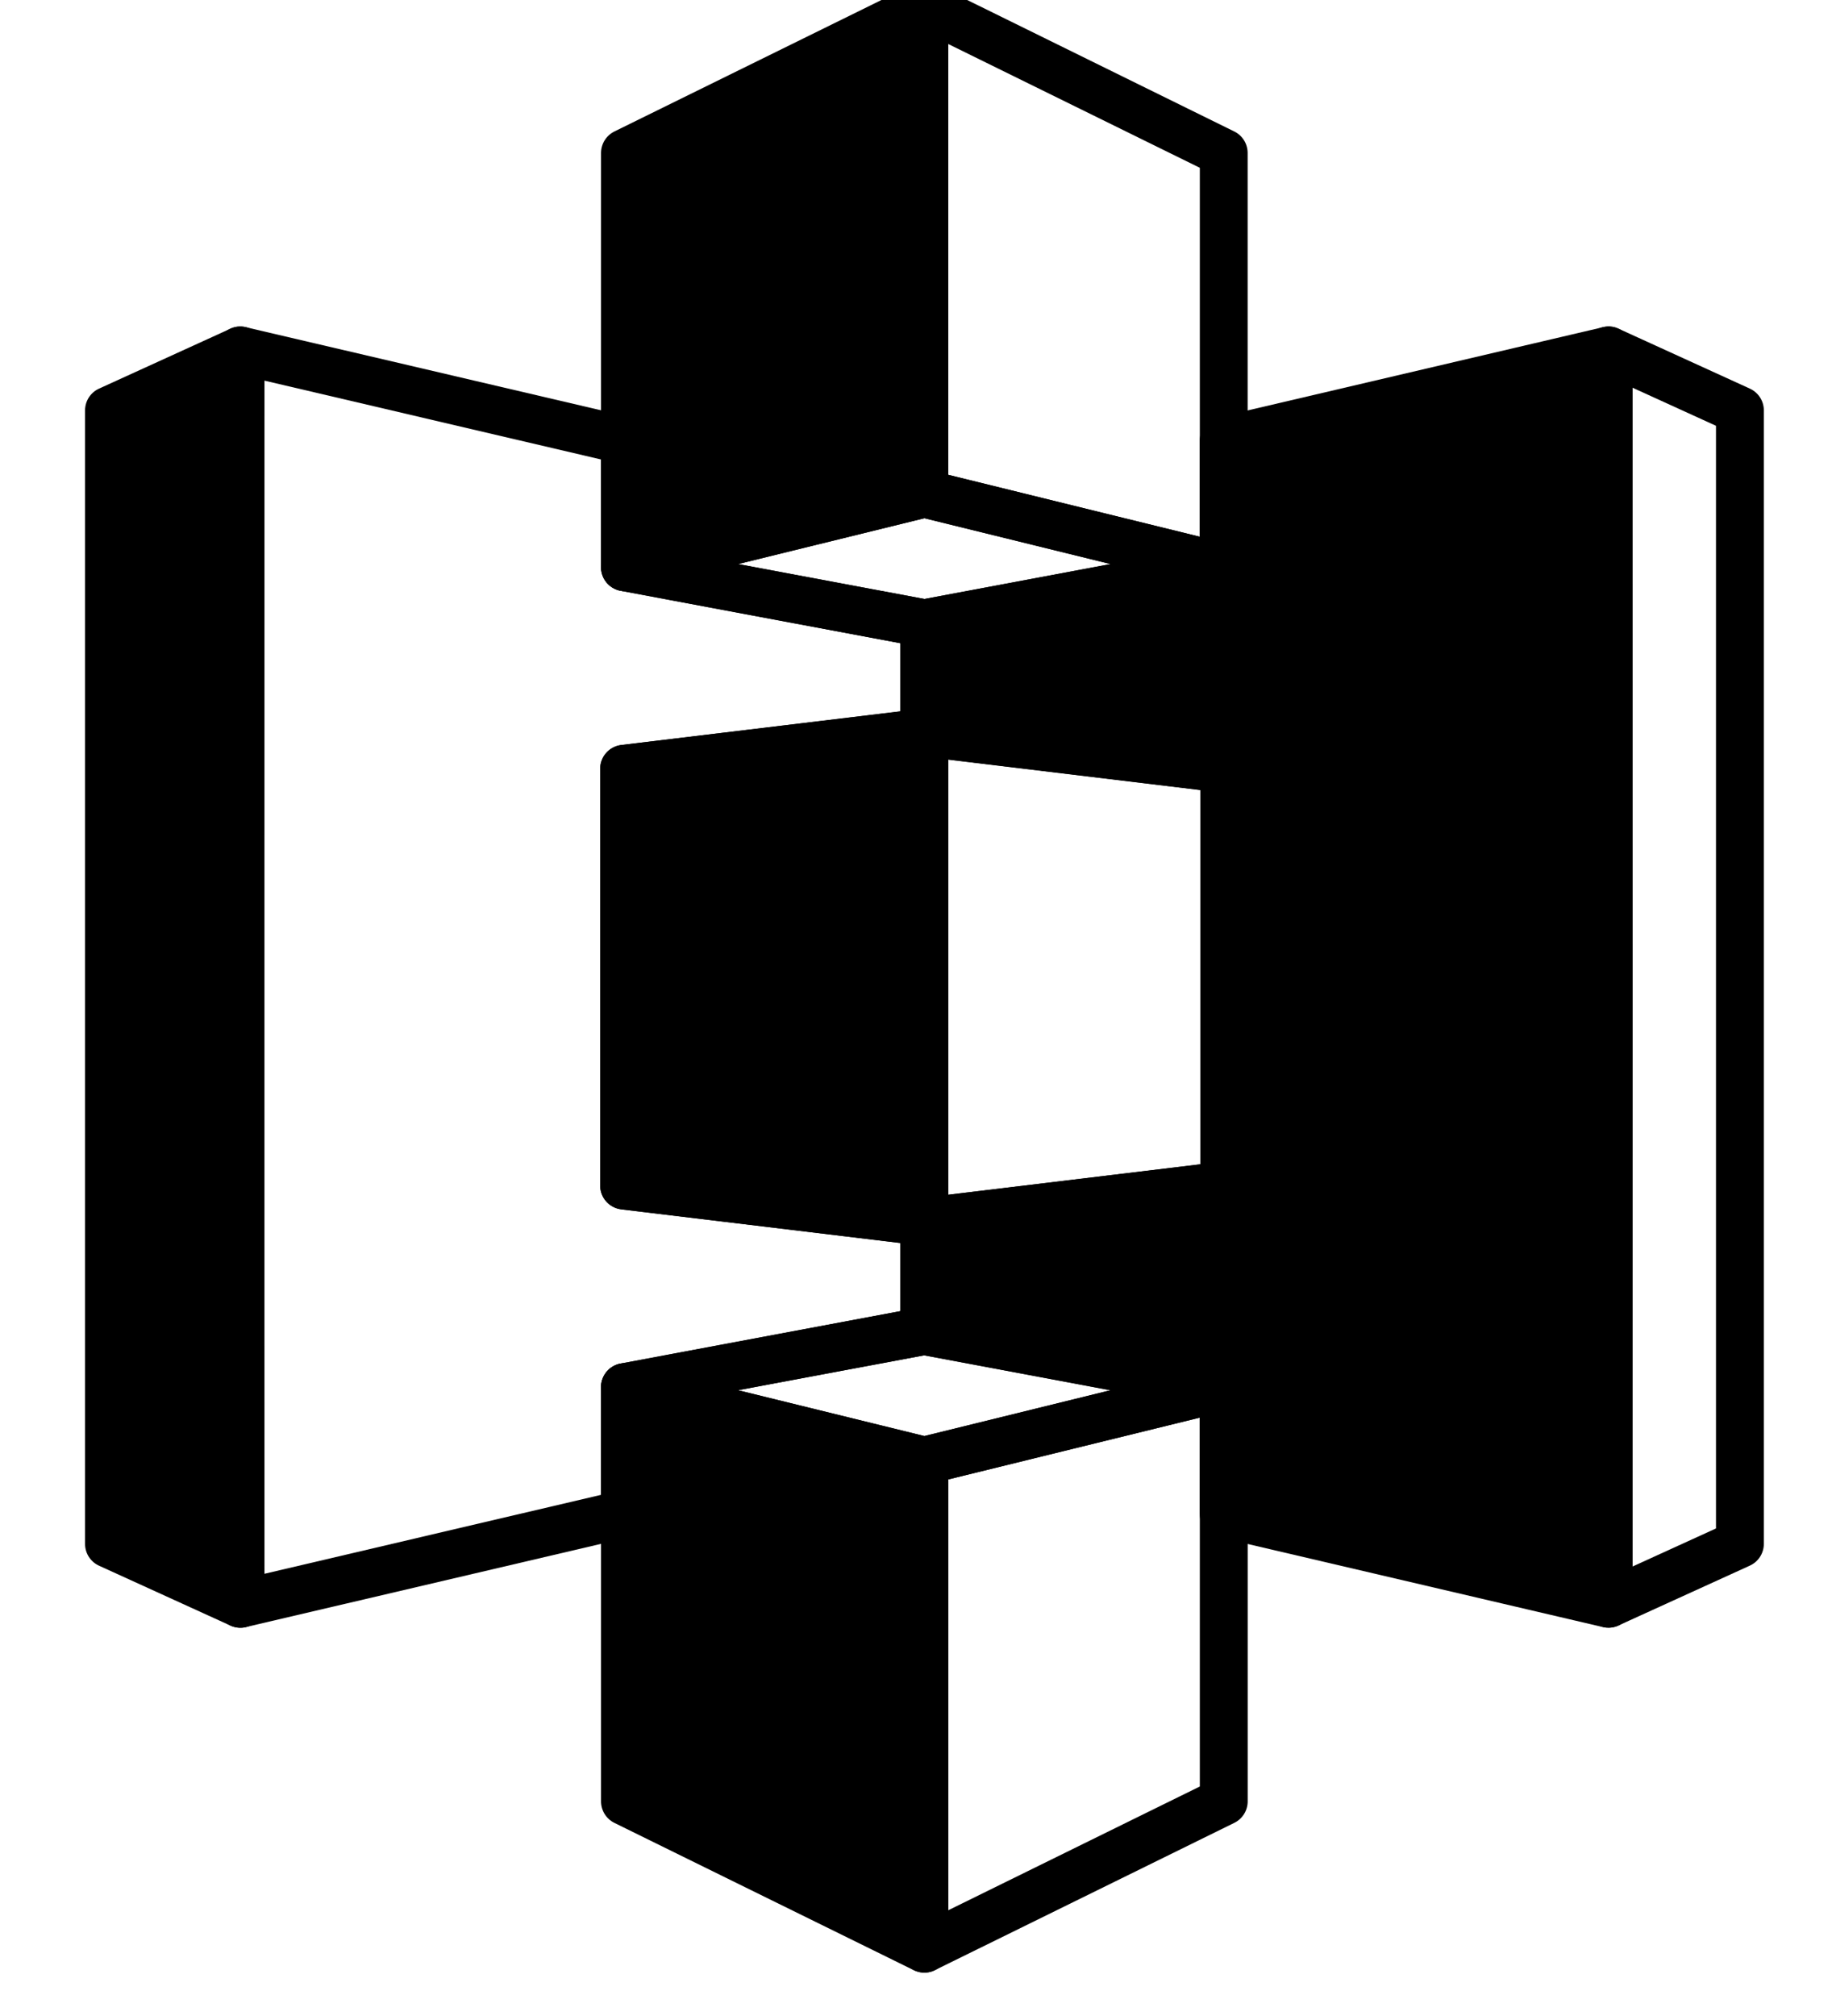 <svg xmlns="http://www.w3.org/2000/svg" viewBox="0 0 40 44">
  <path
     d="M 5.211,7.127 A 0.523,0.523 0 0 0 4.725,7.648 V 35.004 a 0.523,0.523 0 0 0 0.643,0.508 l 8.396,-1.967 a 0.523,0.523 0 0 0 0.404,-0.508 V 30.707 L 20.277,29.562 a 0.523,0.523 0 0 0 0.428,-0.514 v -2.385 a 0.523,0.523 0 0 0 -0.461,-0.52 l -6.094,-0.734 v -8.168 l 6.094,-0.734 a 0.523,0.523 0 0 0 0.461,-0.52 V 13.604 A 0.523,0.523 0 0 0 20.277,13.09 L 14.168,11.945 V 9.613 A 0.523,0.523 0 0 0 13.764,9.105 L 5.367,7.141 a 0.523,0.523 0 0 0 -0.156,-0.014 z m 0.561,1.18 7.35,1.721 v 2.352 a 0.523,0.523 0 0 0 0.428,0.514 l 6.109,1.145 v 1.488 l -6.094,0.734 a 0.523,0.523 0 0 0 -0.461,0.52 v 9.094 a 0.523,0.523 0 0 0 0.461,0.52 l 6.094,0.734 v 1.488 l -6.109,1.145 a 0.523,0.523 0 0 0 -0.428,0.514 v 2.35 l -7.35,1.723 z" />
  <path
     d="M 35.104,7.127 C 35.069,7.128 35.034,7.133 35,7.141 l -8.4,1.967 c -0.236,0.055 -0.404,0.265 -0.404,0.508 v 2.33 l -6.109,1.145 c -0.248,0.046 -0.428,0.262 -0.428,0.514 v 2.385 c -3.16e-4,0.265 0.198,0.488 0.461,0.52 l 6.092,0.734 v 8.168 l -6.092,0.734 c -0.263,0.031 -0.461,0.255 -0.461,0.52 v 2.385 c 9.9e-5,0.252 0.18,0.468 0.428,0.514 l 6.109,1.145 v 2.33 c 5.49e-4,0.243 0.168,0.453 0.404,0.508 L 35,35.512 c 0.328,0.077 0.642,-0.171 0.643,-0.508 V 7.648 C 35.642,7.354 35.398,7.118 35.104,7.127 Z" />
  <path
     d="m 5.232,7.127 c -0.07,0.002 -0.138,0.018 -0.201,0.047 L 2.162,8.482 c -0.186,0.085 -0.305,0.27 -0.305,0.475 -7.2e-6,8.246 -3.3e-6,16.492 0,24.738 -6.243e-4,0.205 0.118,0.391 0.305,0.477 L 5.031,35.479 c 0.346,0.159 0.74,-0.094 0.74,-0.475 -0.006,-9.118 -0.002,-18.237 0,-27.355 C 5.771,7.354 5.527,7.118 5.232,7.127 Z" />
  <path
     d="m 35.082,7.127 c -0.273,0.02 -0.485,0.248 -0.484,0.521 0.002,9.118 0.005,18.237 0,27.355 9.67e-4,0.379 0.393,0.631 0.738,0.475 l 2.869,-1.307 c 0.187,-0.085 0.307,-0.271 0.307,-0.477 -10e-6,-8.246 -2.2e-5,-16.492 0,-24.738 -4.9e-4,-0.205 -0.12,-0.39 -0.307,-0.475 l -2.869,-1.309 c -0.079,-0.037 -0.167,-0.053 -0.254,-0.047 z m 0.561,1.334 1.824,0.832 c -2.1e-5,8.022 -1e-5,16.044 0,24.066 l -1.824,0.832 c 0.004,-8.577 0.002,-17.154 0,-25.73 z" />
  <path
     d="m 20.166,15.465 c -0.016,5.96e-4 -0.031,0.002 -0.047,0.004 l -6.555,0.791 c -0.262,0.032 -0.459,0.255 -0.459,0.52 v 9.094 c -4.35e-4,0.264 0.197,0.487 0.459,0.52 l 6.555,0.791 c 0.312,0.038 0.586,-0.205 0.586,-0.52 V 15.988 c 6.48e-4,-0.296 -0.244,-0.533 -0.539,-0.523 z"
     id="path5341" />
  <path
     d="m 20.193,15.465 a 0.523,0.523 0 0 0 -0.533,0.523 v 10.676 a 0.523,0.523 0 0 0 0.584,0.52 l 6.553,-0.791 a 0.523,0.523 0 0 0 0.459,-0.52 v -9.094 A 0.523,0.523 0 0 0 26.797,16.26 L 20.244,15.469 a 0.523,0.523 0 0 0 -0.051,-0.004 z m 0.512,1.111 5.506,0.666 v 8.168 l -5.506,0.666 z" />
  <path
     d="m 20.203,10.25 a 0.523,0.523 0 0 0 -0.146,0.016 l -6.535,1.607 a 0.523,0.523 0 0 0 0.027,1.02 l 6.537,1.225 a 0.523,0.523 0 0 0 0.193,0 l 6.535,-1.225 a 0.523,0.523 0 0 0 0.029,-1.02 L 20.307,10.266 A 0.523,0.523 0 0 0 20.203,10.25 Z m -0.021,1.061 4.066,1 -4.064,0.762 -4.068,-0.762 z" />
  <path
     d="m 20.166,-0.4 c -0.075,0.002 -0.148,0.02 -0.215,0.053 l -6.537,3.217 c -0.178,0.088 -0.291,0.27 -0.291,0.469 v 9.041 c -1.1e-4,0.339 0.317,0.588 0.646,0.508 l 6.537,-1.607 c 0.233,-0.057 0.398,-0.266 0.398,-0.506 V 0.121 c -4.55e-4,-0.295 -0.244,-0.531 -0.539,-0.521 z" />
  <path
     d="m 20.16,-0.4 a 0.523,0.523 0 0 0 -0.5,0.521 V 10.773 a 0.523,0.523 0 0 0 0.396,0.506 l 6.537,1.607 a 0.523,0.523 0 0 0 0.648,-0.508 V 3.338 a 0.523,0.523 0 0 0 -0.293,-0.469 l -6.537,-3.217 a 0.523,0.523 0 0 0 -0.252,-0.053 z m 0.545,1.361 5.492,2.701 v 8.053 l -5.492,-1.352 z" />
  <path
     d="m 13.615,29.752 c -0.276,0.016 -0.492,0.245 -0.492,0.521 v 9.043 c -1.12e-4,0.199 0.113,0.381 0.291,0.469 L 19.951,43 c 0.347,0.172 0.754,-0.081 0.754,-0.469 V 31.881 c 9.8e-5,-0.241 -0.164,-0.451 -0.398,-0.508 l -6.537,-1.607 c -0.05,-0.012 -0.102,-0.017 -0.154,-0.014 z" />
  <path
     d="m 26.703,29.752 a 0.523,0.523 0 0 0 -0.109,0.014 l -6.537,1.607 a 0.523,0.523 0 0 0 -0.396,0.508 V 42.531 A 0.523,0.523 0 0 0 20.412,43 l 6.537,-3.215 a 0.523,0.523 0 0 0 0.293,-0.469 v -9.043 a 0.523,0.523 0 0 0 -0.539,-0.521 z m -0.506,1.188 v 8.051 l -5.492,2.701 v -9.402 z" />
  <path
     d="m 20.174,28.527 a 0.523,0.523 0 0 0 -0.088,0.008 l -6.537,1.225 a 0.523,0.523 0 0 0 -0.027,1.021 l 6.535,1.605 a 0.523,0.523 0 0 0 0.25,0 L 26.844,30.781 a 0.523,0.523 0 0 0 -0.029,-1.021 l -6.535,-1.225 a 0.523,0.523 0 0 0 -0.105,-0.008 z m 0.01,1.053 4.064,0.762 -4.066,1 -4.066,-1 z" />
</svg>
